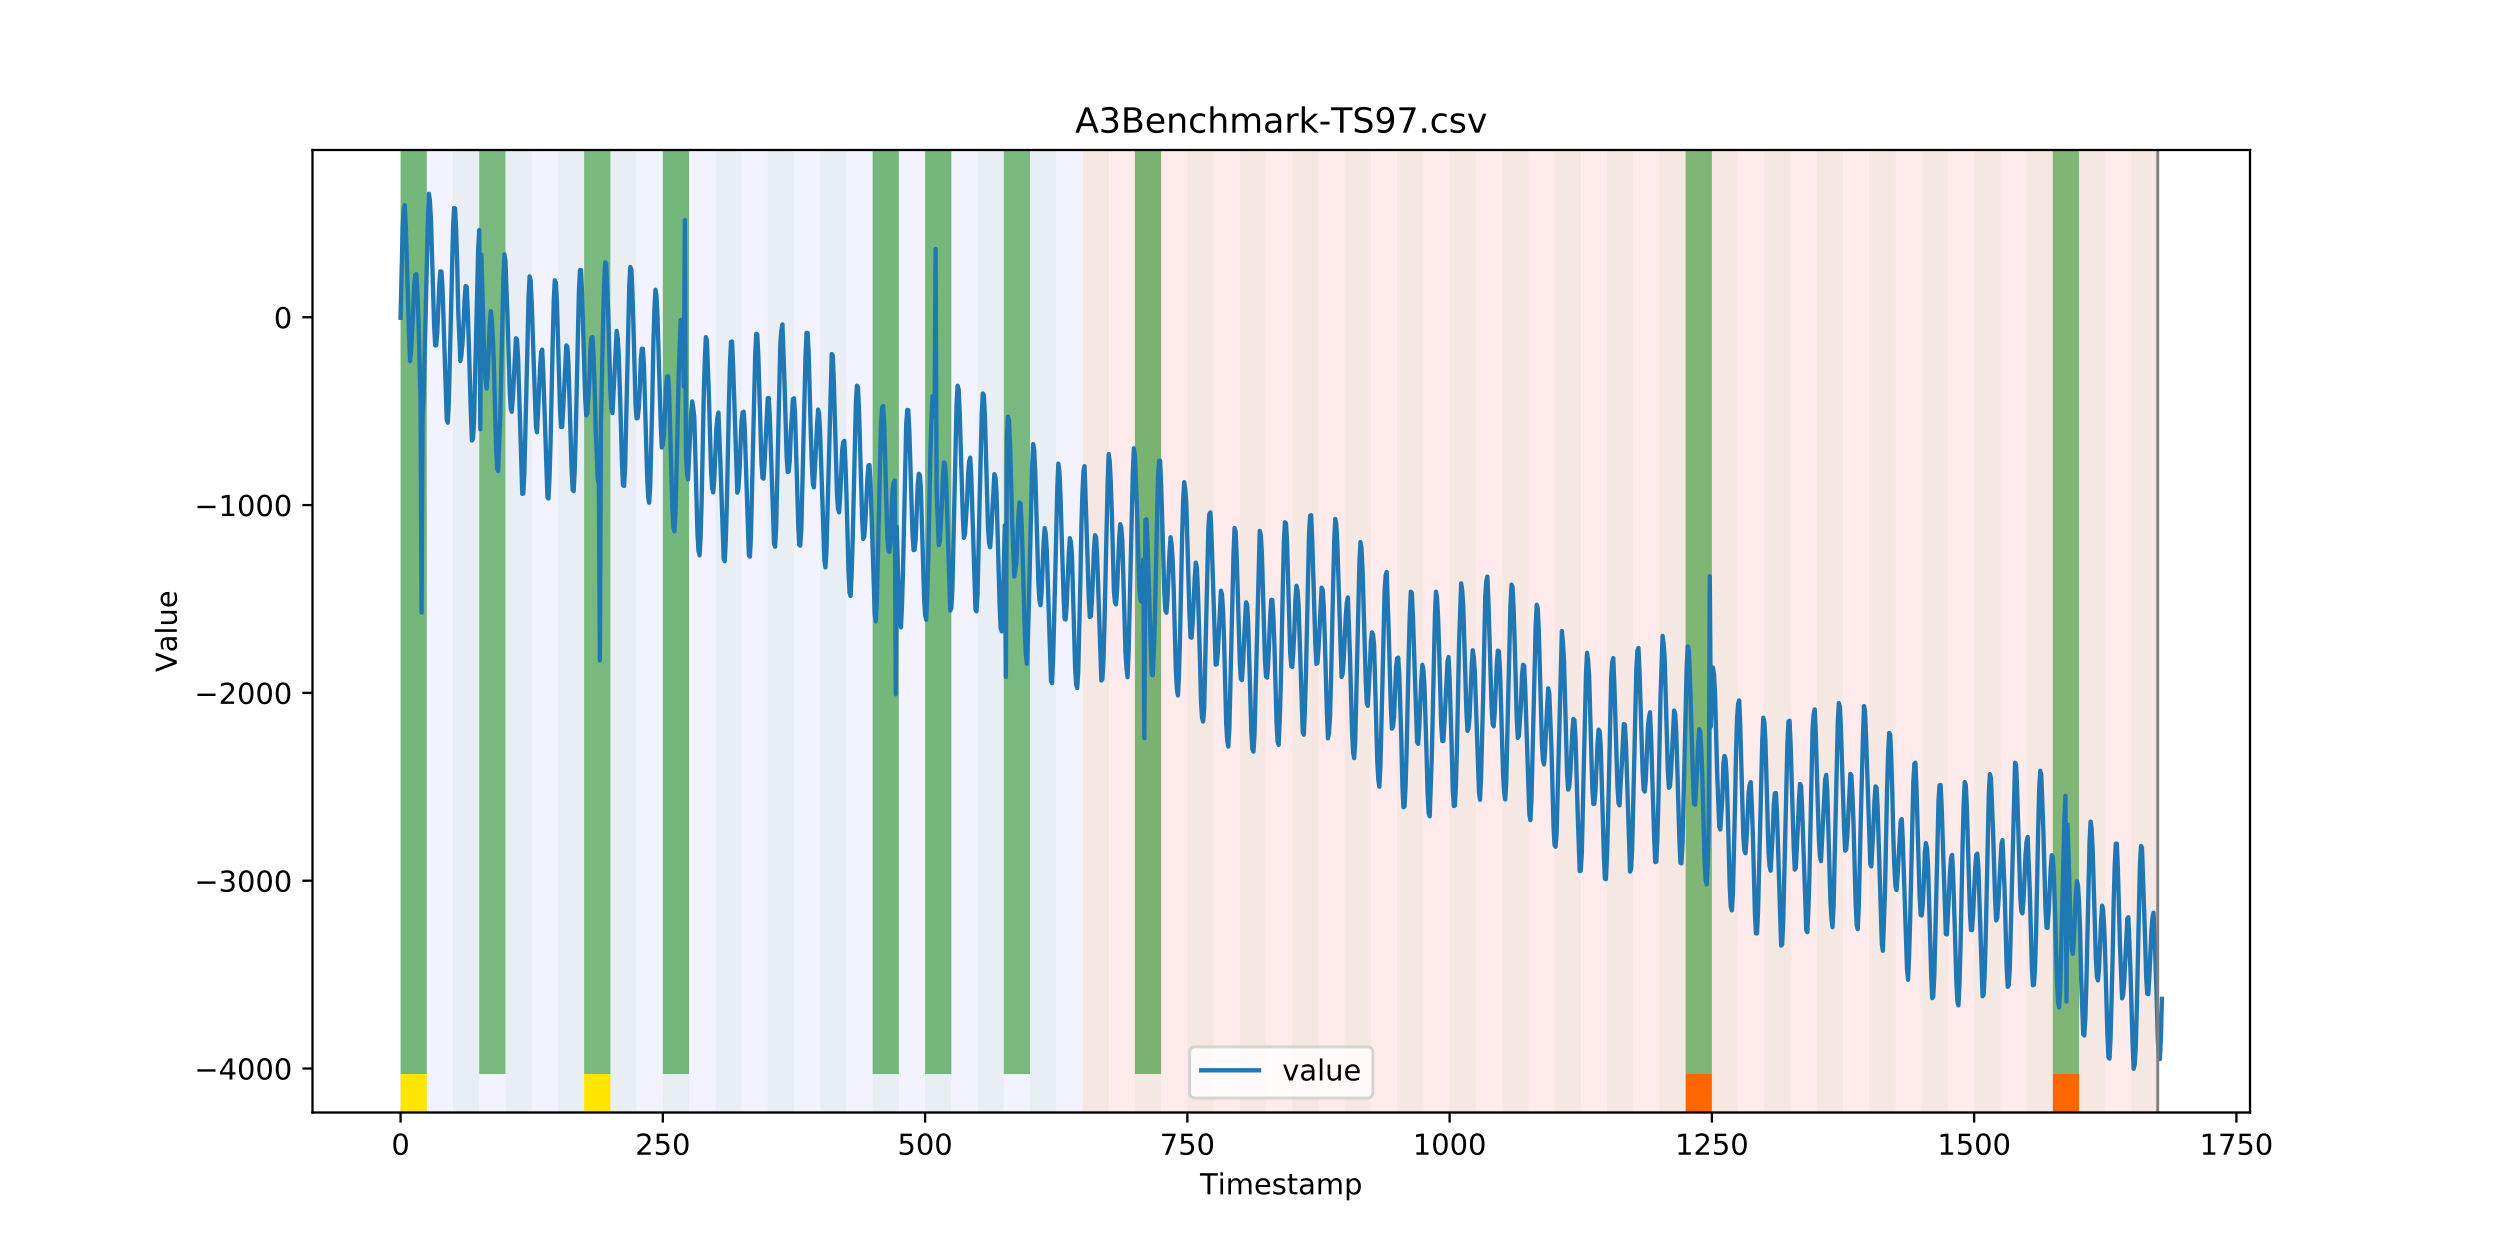 <?xml version="1.0" encoding="utf-8" standalone="no"?>
<!DOCTYPE svg PUBLIC "-//W3C//DTD SVG 1.1//EN"
  "http://www.w3.org/Graphics/SVG/1.1/DTD/svg11.dtd">
<!-- Created with matplotlib (https://matplotlib.org/) -->
<svg height="432pt" version="1.1" viewBox="0 0 864 432" width="864pt" xmlns="http://www.w3.org/2000/svg" xmlns:xlink="http://www.w3.org/1999/xlink">
 <defs>
  <style type="text/css">
*{stroke-linecap:butt;stroke-linejoin:round;}
  </style>
 </defs>
 <g id="figure_1">
  <g id="patch_1">
   <path d="M 0 432 
L 864 432 
L 864 0 
L 0 0 
z
" style="fill:#ffffff;"/>
  </g>
  <g id="axes_1">
   <g id="patch_2">
    <path d="M 108 384.48 
L 777.6 384.48 
L 777.6 51.84 
L 108 51.84 
z
" style="fill:#ffffff;"/>
   </g>
   <g id="patch_3">
    <path clip-path="url(#padc69b8308)" d="M 138.436 384.48 
L 138.436 51.84 
L 374.096 51.84 
L 374.096 384.48 
z
" style="fill:#0000ff;opacity:0.05;"/>
   </g>
   <g id="patch_4">
    <path clip-path="url(#padc69b8308)" d="M 374.096 384.48 
L 374.096 51.84 
L 745.713 51.84 
L 745.713 384.48 
z
" style="fill:#ff0000;opacity:0.08;"/>
   </g>
   <g id="patch_5">
    <path clip-path="url(#padc69b8308)" d="M 138.436 384.48 
L 138.436 51.84 
L 147.5 51.84 
L 147.5 384.48 
z
" style="fill:#008000;opacity:0.04;"/>
   </g>
   <g id="patch_6">
    <path clip-path="url(#padc69b8308)" d="M 138.436 371.174 
L 138.436 51.84 
L 147.5 51.84 
L 147.5 371.174 
z
" style="fill:#008000;opacity:0.5;"/>
   </g>
   <g id="patch_7">
    <path clip-path="url(#padc69b8308)" d="M 138.436 384.48 
L 138.436 371.174 
L 147.5 371.174 
L 147.5 384.48 
z
" style="fill:#ffe500;"/>
   </g>
   <g id="patch_8">
    <path clip-path="url(#padc69b8308)" d="M 156.564 384.48 
L 156.564 51.84 
L 165.628 51.84 
L 165.628 384.48 
z
" style="fill:#008000;opacity:0.04;"/>
   </g>
   <g id="patch_9">
    <path clip-path="url(#padc69b8308)" d="M 165.628 371.174 
L 165.628 51.84 
L 174.692 51.84 
L 174.692 371.174 
z
" style="fill:#008000;opacity:0.5;"/>
   </g>
   <g id="patch_10">
    <path clip-path="url(#padc69b8308)" d="M 174.692 384.48 
L 174.692 51.84 
L 183.756 51.84 
L 183.756 384.48 
z
" style="fill:#008000;opacity:0.04;"/>
   </g>
   <g id="patch_11">
    <path clip-path="url(#padc69b8308)" d="M 192.819 384.48 
L 192.819 51.84 
L 201.883 51.84 
L 201.883 384.48 
z
" style="fill:#008000;opacity:0.04;"/>
   </g>
   <g id="patch_12">
    <path clip-path="url(#padc69b8308)" d="M 201.883 371.174 
L 201.883 51.84 
L 210.947 51.84 
L 210.947 371.174 
z
" style="fill:#008000;opacity:0.5;"/>
   </g>
   <g id="patch_13">
    <path clip-path="url(#padc69b8308)" d="M 201.883 384.48 
L 201.883 371.174 
L 210.947 371.174 
L 210.947 384.48 
z
" style="fill:#ffe500;"/>
   </g>
   <g id="patch_14">
    <path clip-path="url(#padc69b8308)" d="M 210.947 384.48 
L 210.947 51.84 
L 220.011 51.84 
L 220.011 384.48 
z
" style="fill:#008000;opacity:0.04;"/>
   </g>
   <g id="patch_15">
    <path clip-path="url(#padc69b8308)" d="M 229.075 384.48 
L 229.075 51.84 
L 238.139 51.84 
L 238.139 384.48 
z
" style="fill:#008000;opacity:0.04;"/>
   </g>
   <g id="patch_16">
    <path clip-path="url(#padc69b8308)" d="M 229.075 371.174 
L 229.075 51.84 
L 238.139 51.84 
L 238.139 371.174 
z
" style="fill:#008000;opacity:0.5;"/>
   </g>
   <g id="patch_17">
    <path clip-path="url(#padc69b8308)" d="M 247.202 384.48 
L 247.202 51.84 
L 256.266 51.84 
L 256.266 384.48 
z
" style="fill:#008000;opacity:0.04;"/>
   </g>
   <g id="patch_18">
    <path clip-path="url(#padc69b8308)" d="M 265.33 384.48 
L 265.33 51.84 
L 274.394 51.84 
L 274.394 384.48 
z
" style="fill:#008000;opacity:0.04;"/>
   </g>
   <g id="patch_19">
    <path clip-path="url(#padc69b8308)" d="M 283.458 384.48 
L 283.458 51.84 
L 292.522 51.84 
L 292.522 384.48 
z
" style="fill:#008000;opacity:0.04;"/>
   </g>
   <g id="patch_20">
    <path clip-path="url(#padc69b8308)" d="M 301.585 384.48 
L 301.585 51.84 
L 310.649 51.84 
L 310.649 384.48 
z
" style="fill:#008000;opacity:0.04;"/>
   </g>
   <g id="patch_21">
    <path clip-path="url(#padc69b8308)" d="M 301.585 371.174 
L 301.585 51.84 
L 310.649 51.84 
L 310.649 371.174 
z
" style="fill:#008000;opacity:0.5;"/>
   </g>
   <g id="patch_22">
    <path clip-path="url(#padc69b8308)" d="M 319.713 384.48 
L 319.713 51.84 
L 328.777 51.84 
L 328.777 384.48 
z
" style="fill:#008000;opacity:0.04;"/>
   </g>
   <g id="patch_23">
    <path clip-path="url(#padc69b8308)" d="M 319.713 371.174 
L 319.713 51.84 
L 328.777 51.84 
L 328.777 371.174 
z
" style="fill:#008000;opacity:0.5;"/>
   </g>
   <g id="patch_24">
    <path clip-path="url(#padc69b8308)" d="M 337.841 384.48 
L 337.841 51.84 
L 346.905 51.84 
L 346.905 384.48 
z
" style="fill:#008000;opacity:0.04;"/>
   </g>
   <g id="patch_25">
    <path clip-path="url(#padc69b8308)" d="M 346.905 371.174 
L 346.905 51.84 
L 355.968 51.84 
L 355.968 371.174 
z
" style="fill:#008000;opacity:0.5;"/>
   </g>
   <g id="patch_26">
    <path clip-path="url(#padc69b8308)" d="M 582.564 384.48 
L 582.564 371.174 
L 591.628 371.174 
L 591.628 384.48 
z
" style="fill:#ff6600;"/>
   </g>
   <g id="patch_27">
    <path clip-path="url(#padc69b8308)" d="M 355.968 384.48 
L 355.968 51.84 
L 365.032 51.84 
L 365.032 384.48 
z
" style="fill:#008000;opacity:0.04;"/>
   </g>
   <g id="patch_28">
    <path clip-path="url(#padc69b8308)" d="M 374.096 384.48 
L 374.096 51.84 
L 383.16 51.84 
L 383.16 384.48 
z
" style="fill:#008000;opacity:0.04;"/>
   </g>
   <g id="patch_29">
    <path clip-path="url(#padc69b8308)" d="M 392.224 384.48 
L 392.224 51.84 
L 401.288 51.84 
L 401.288 384.48 
z
" style="fill:#008000;opacity:0.04;"/>
   </g>
   <g id="patch_30">
    <path clip-path="url(#padc69b8308)" d="M 392.224 371.174 
L 392.224 51.84 
L 401.288 51.84 
L 401.288 371.174 
z
" style="fill:#008000;opacity:0.5;"/>
   </g>
   <g id="patch_31">
    <path clip-path="url(#padc69b8308)" d="M 410.351 384.48 
L 410.351 51.84 
L 419.415 51.84 
L 419.415 384.48 
z
" style="fill:#008000;opacity:0.04;"/>
   </g>
   <g id="patch_32">
    <path clip-path="url(#padc69b8308)" d="M 428.479 384.48 
L 428.479 51.84 
L 437.543 51.84 
L 437.543 384.48 
z
" style="fill:#008000;opacity:0.04;"/>
   </g>
   <g id="patch_33">
    <path clip-path="url(#padc69b8308)" d="M 446.607 384.48 
L 446.607 51.84 
L 455.671 51.84 
L 455.671 384.48 
z
" style="fill:#008000;opacity:0.04;"/>
   </g>
   <g id="patch_34">
    <path clip-path="url(#padc69b8308)" d="M 464.734 384.48 
L 464.734 51.84 
L 473.798 51.84 
L 473.798 384.48 
z
" style="fill:#008000;opacity:0.04;"/>
   </g>
   <g id="patch_35">
    <path clip-path="url(#padc69b8308)" d="M 709.458 384.48 
L 709.458 371.174 
L 718.522 371.174 
L 718.522 384.48 
z
" style="fill:#ff6600;"/>
   </g>
   <g id="patch_36">
    <path clip-path="url(#padc69b8308)" d="M 482.862 384.48 
L 482.862 51.84 
L 491.926 51.84 
L 491.926 384.48 
z
" style="fill:#008000;opacity:0.04;"/>
   </g>
   <g id="patch_37">
    <path clip-path="url(#padc69b8308)" d="M 500.99 384.48 
L 500.99 51.84 
L 510.054 51.84 
L 510.054 384.48 
z
" style="fill:#008000;opacity:0.04;"/>
   </g>
   <g id="patch_38">
    <path clip-path="url(#padc69b8308)" d="M 519.118 384.48 
L 519.118 51.84 
L 528.181 51.84 
L 528.181 384.48 
z
" style="fill:#008000;opacity:0.04;"/>
   </g>
   <g id="patch_39">
    <path clip-path="url(#padc69b8308)" d="M 537.245 384.48 
L 537.245 51.84 
L 546.309 51.84 
L 546.309 384.48 
z
" style="fill:#008000;opacity:0.04;"/>
   </g>
   <g id="patch_40">
    <path clip-path="url(#padc69b8308)" d="M 555.373 384.48 
L 555.373 51.84 
L 564.437 51.84 
L 564.437 384.48 
z
" style="fill:#008000;opacity:0.04;"/>
   </g>
   <g id="patch_41">
    <path clip-path="url(#padc69b8308)" d="M 573.501 384.48 
L 573.501 51.84 
L 582.564 51.84 
L 582.564 384.48 
z
" style="fill:#008000;opacity:0.04;"/>
   </g>
   <g id="patch_42">
    <path clip-path="url(#padc69b8308)" d="M 582.564 371.174 
L 582.564 51.84 
L 591.628 51.84 
L 591.628 371.174 
z
" style="fill:#008000;opacity:0.5;"/>
   </g>
   <g id="patch_43">
    <path clip-path="url(#padc69b8308)" d="M 591.628 384.48 
L 591.628 51.84 
L 600.692 51.84 
L 600.692 384.48 
z
" style="fill:#008000;opacity:0.04;"/>
   </g>
   <g id="patch_44">
    <path clip-path="url(#padc69b8308)" d="M 609.756 384.48 
L 609.756 51.84 
L 618.82 51.84 
L 618.82 384.48 
z
" style="fill:#008000;opacity:0.04;"/>
   </g>
   <g id="patch_45">
    <path clip-path="url(#padc69b8308)" d="M 627.884 384.48 
L 627.884 51.84 
L 636.947 51.84 
L 636.947 384.48 
z
" style="fill:#008000;opacity:0.04;"/>
   </g>
   <g id="patch_46">
    <path clip-path="url(#padc69b8308)" d="M 646.011 384.48 
L 646.011 51.84 
L 655.075 51.84 
L 655.075 384.48 
z
" style="fill:#008000;opacity:0.04;"/>
   </g>
   <g id="patch_47">
    <path clip-path="url(#padc69b8308)" d="M 664.139 384.48 
L 664.139 51.84 
L 673.203 51.84 
L 673.203 384.48 
z
" style="fill:#008000;opacity:0.04;"/>
   </g>
   <g id="patch_48">
    <path clip-path="url(#padc69b8308)" d="M 682.267 384.48 
L 682.267 51.84 
L 691.33 51.84 
L 691.33 384.48 
z
" style="fill:#008000;opacity:0.04;"/>
   </g>
   <g id="patch_49">
    <path clip-path="url(#padc69b8308)" d="M 700.394 384.48 
L 700.394 51.84 
L 709.458 51.84 
L 709.458 384.48 
z
" style="fill:#008000;opacity:0.04;"/>
   </g>
   <g id="patch_50">
    <path clip-path="url(#padc69b8308)" d="M 709.458 371.174 
L 709.458 51.84 
L 718.522 51.84 
L 718.522 371.174 
z
" style="fill:#008000;opacity:0.5;"/>
   </g>
   <g id="patch_51">
    <path clip-path="url(#padc69b8308)" d="M 718.522 384.48 
L 718.522 51.84 
L 727.586 51.84 
L 727.586 384.48 
z
" style="fill:#008000;opacity:0.04;"/>
   </g>
   <g id="patch_52">
    <path clip-path="url(#padc69b8308)" d="M 736.65 384.48 
L 736.65 51.84 
L 745.713 51.84 
L 745.713 384.48 
z
" style="fill:#008000;opacity:0.04;"/>
   </g>
   <g id="matplotlib.axis_1">
    <g id="xtick_1">
     <g id="line2d_1">
      <defs>
       <path d="M 0 0 
L 0 3.5 
" id="mf722077ca3" style="stroke:#000000;stroke-width:0.8;"/>
      </defs>
      <g>
       <use style="stroke:#000000;stroke-width:0.8;" x="138.436" xlink:href="#mf722077ca3" y="384.48"/>
      </g>
     </g>
     <g id="text_1">
      <!-- 0 -->
      <defs>
       <path d="M 31.781 66.406 
Q 24.172 66.406 20.328 58.906 
Q 16.5 51.422 16.5 36.375 
Q 16.5 21.391 20.328 13.891 
Q 24.172 6.391 31.781 6.391 
Q 39.453 6.391 43.281 13.891 
Q 47.125 21.391 47.125 36.375 
Q 47.125 51.422 43.281 58.906 
Q 39.453 66.406 31.781 66.406 
z
M 31.781 74.219 
Q 44.047 74.219 50.516 64.516 
Q 56.984 54.828 56.984 36.375 
Q 56.984 17.969 50.516 8.266 
Q 44.047 -1.422 31.781 -1.422 
Q 19.531 -1.422 13.062 8.266 
Q 6.594 17.969 6.594 36.375 
Q 6.594 54.828 13.062 64.516 
Q 19.531 74.219 31.781 74.219 
z
" id="DejaVuSans-48"/>
      </defs>
      <g transform="translate(135.255 399.078)scale(0.1 -0.1)">
       <use xlink:href="#DejaVuSans-48"/>
      </g>
     </g>
    </g>
    <g id="xtick_2">
     <g id="line2d_2">
      <g>
       <use style="stroke:#000000;stroke-width:0.8;" x="229.075" xlink:href="#mf722077ca3" y="384.48"/>
      </g>
     </g>
     <g id="text_2">
      <!-- 250 -->
      <defs>
       <path d="M 19.188 8.297 
L 53.609 8.297 
L 53.609 0 
L 7.328 0 
L 7.328 8.297 
Q 12.938 14.109 22.625 23.891 
Q 32.328 33.688 34.812 36.531 
Q 39.547 41.844 41.422 45.531 
Q 43.312 49.219 43.312 52.781 
Q 43.312 58.594 39.234 62.25 
Q 35.156 65.922 28.609 65.922 
Q 23.969 65.922 18.812 64.312 
Q 13.672 62.703 7.812 59.422 
L 7.812 69.391 
Q 13.766 71.781 18.938 73 
Q 24.125 74.219 28.422 74.219 
Q 39.75 74.219 46.484 68.547 
Q 53.219 62.891 53.219 53.422 
Q 53.219 48.922 51.531 44.891 
Q 49.859 40.875 45.406 35.406 
Q 44.188 33.984 37.641 27.219 
Q 31.109 20.453 19.188 8.297 
z
" id="DejaVuSans-50"/>
       <path d="M 10.797 72.906 
L 49.516 72.906 
L 49.516 64.594 
L 19.828 64.594 
L 19.828 46.734 
Q 21.969 47.469 24.109 47.828 
Q 26.266 48.188 28.422 48.188 
Q 40.625 48.188 47.75 41.5 
Q 54.891 34.812 54.891 23.391 
Q 54.891 11.625 47.562 5.094 
Q 40.234 -1.422 26.906 -1.422 
Q 22.312 -1.422 17.547 -0.641 
Q 12.797 0.141 7.719 1.703 
L 7.719 11.625 
Q 12.109 9.234 16.797 8.062 
Q 21.484 6.891 26.703 6.891 
Q 35.156 6.891 40.078 11.328 
Q 45.016 15.766 45.016 23.391 
Q 45.016 31 40.078 35.438 
Q 35.156 39.891 26.703 39.891 
Q 22.75 39.891 18.812 39.016 
Q 14.891 38.141 10.797 36.281 
z
" id="DejaVuSans-53"/>
      </defs>
      <g transform="translate(219.531 399.078)scale(0.1 -0.1)">
       <use xlink:href="#DejaVuSans-50"/>
       <use x="63.623" xlink:href="#DejaVuSans-53"/>
       <use x="127.246" xlink:href="#DejaVuSans-48"/>
      </g>
     </g>
    </g>
    <g id="xtick_3">
     <g id="line2d_3">
      <g>
       <use style="stroke:#000000;stroke-width:0.8;" x="319.713" xlink:href="#mf722077ca3" y="384.48"/>
      </g>
     </g>
     <g id="text_3">
      <!-- 500 -->
      <g transform="translate(310.169 399.078)scale(0.1 -0.1)">
       <use xlink:href="#DejaVuSans-53"/>
       <use x="63.623" xlink:href="#DejaVuSans-48"/>
       <use x="127.246" xlink:href="#DejaVuSans-48"/>
      </g>
     </g>
    </g>
    <g id="xtick_4">
     <g id="line2d_4">
      <g>
       <use style="stroke:#000000;stroke-width:0.8;" x="410.351" xlink:href="#mf722077ca3" y="384.48"/>
      </g>
     </g>
     <g id="text_4">
      <!-- 750 -->
      <defs>
       <path d="M 8.203 72.906 
L 55.078 72.906 
L 55.078 68.703 
L 28.609 0 
L 18.312 0 
L 43.219 64.594 
L 8.203 64.594 
z
" id="DejaVuSans-55"/>
      </defs>
      <g transform="translate(400.808 399.078)scale(0.1 -0.1)">
       <use xlink:href="#DejaVuSans-55"/>
       <use x="63.623" xlink:href="#DejaVuSans-53"/>
       <use x="127.246" xlink:href="#DejaVuSans-48"/>
      </g>
     </g>
    </g>
    <g id="xtick_5">
     <g id="line2d_5">
      <g>
       <use style="stroke:#000000;stroke-width:0.8;" x="500.99" xlink:href="#mf722077ca3" y="384.48"/>
      </g>
     </g>
     <g id="text_5">
      <!-- 1000 -->
      <defs>
       <path d="M 12.406 8.297 
L 28.516 8.297 
L 28.516 63.922 
L 10.984 60.406 
L 10.984 69.391 
L 28.422 72.906 
L 38.281 72.906 
L 38.281 8.297 
L 54.391 8.297 
L 54.391 0 
L 12.406 0 
z
" id="DejaVuSans-49"/>
      </defs>
      <g transform="translate(488.265 399.078)scale(0.1 -0.1)">
       <use xlink:href="#DejaVuSans-49"/>
       <use x="63.623" xlink:href="#DejaVuSans-48"/>
       <use x="127.246" xlink:href="#DejaVuSans-48"/>
       <use x="190.869" xlink:href="#DejaVuSans-48"/>
      </g>
     </g>
    </g>
    <g id="xtick_6">
     <g id="line2d_6">
      <g>
       <use style="stroke:#000000;stroke-width:0.8;" x="591.628" xlink:href="#mf722077ca3" y="384.48"/>
      </g>
     </g>
     <g id="text_6">
      <!-- 1250 -->
      <g transform="translate(578.903 399.078)scale(0.1 -0.1)">
       <use xlink:href="#DejaVuSans-49"/>
       <use x="63.623" xlink:href="#DejaVuSans-50"/>
       <use x="127.246" xlink:href="#DejaVuSans-53"/>
       <use x="190.869" xlink:href="#DejaVuSans-48"/>
      </g>
     </g>
    </g>
    <g id="xtick_7">
     <g id="line2d_7">
      <g>
       <use style="stroke:#000000;stroke-width:0.8;" x="682.267" xlink:href="#mf722077ca3" y="384.48"/>
      </g>
     </g>
     <g id="text_7">
      <!-- 1500 -->
      <g transform="translate(669.542 399.078)scale(0.1 -0.1)">
       <use xlink:href="#DejaVuSans-49"/>
       <use x="63.623" xlink:href="#DejaVuSans-53"/>
       <use x="127.246" xlink:href="#DejaVuSans-48"/>
       <use x="190.869" xlink:href="#DejaVuSans-48"/>
      </g>
     </g>
    </g>
    <g id="xtick_8">
     <g id="line2d_8">
      <g>
       <use style="stroke:#000000;stroke-width:0.8;" x="772.905" xlink:href="#mf722077ca3" y="384.48"/>
      </g>
     </g>
     <g id="text_8">
      <!-- 1750 -->
      <g transform="translate(760.18 399.078)scale(0.1 -0.1)">
       <use xlink:href="#DejaVuSans-49"/>
       <use x="63.623" xlink:href="#DejaVuSans-55"/>
       <use x="127.246" xlink:href="#DejaVuSans-53"/>
       <use x="190.869" xlink:href="#DejaVuSans-48"/>
      </g>
     </g>
    </g>
    <g id="text_9">
     <!-- Timestamp -->
     <defs>
      <path d="M -0.297 72.906 
L 61.375 72.906 
L 61.375 64.594 
L 35.5 64.594 
L 35.5 0 
L 25.594 0 
L 25.594 64.594 
L -0.297 64.594 
z
" id="DejaVuSans-84"/>
      <path d="M 9.422 54.688 
L 18.406 54.688 
L 18.406 0 
L 9.422 0 
z
M 9.422 75.984 
L 18.406 75.984 
L 18.406 64.594 
L 9.422 64.594 
z
" id="DejaVuSans-105"/>
      <path d="M 52 44.188 
Q 55.375 50.25 60.062 53.125 
Q 64.75 56 71.094 56 
Q 79.641 56 84.281 50.016 
Q 88.922 44.047 88.922 33.016 
L 88.922 0 
L 79.891 0 
L 79.891 32.719 
Q 79.891 40.578 77.094 44.375 
Q 74.312 48.188 68.609 48.188 
Q 61.625 48.188 57.562 43.547 
Q 53.516 38.922 53.516 30.906 
L 53.516 0 
L 44.484 0 
L 44.484 32.719 
Q 44.484 40.625 41.703 44.406 
Q 38.922 48.188 33.109 48.188 
Q 26.219 48.188 22.156 43.531 
Q 18.109 38.875 18.109 30.906 
L 18.109 0 
L 9.078 0 
L 9.078 54.688 
L 18.109 54.688 
L 18.109 46.188 
Q 21.188 51.219 25.484 53.609 
Q 29.781 56 35.688 56 
Q 41.656 56 45.828 52.969 
Q 50 49.953 52 44.188 
z
" id="DejaVuSans-109"/>
      <path d="M 56.203 29.594 
L 56.203 25.203 
L 14.891 25.203 
Q 15.484 15.922 20.484 11.062 
Q 25.484 6.203 34.422 6.203 
Q 39.594 6.203 44.453 7.469 
Q 49.312 8.734 54.109 11.281 
L 54.109 2.781 
Q 49.266 0.734 44.188 -0.344 
Q 39.109 -1.422 33.891 -1.422 
Q 20.797 -1.422 13.156 6.188 
Q 5.516 13.812 5.516 26.812 
Q 5.516 40.234 12.766 48.109 
Q 20.016 56 32.328 56 
Q 43.359 56 49.781 48.891 
Q 56.203 41.797 56.203 29.594 
z
M 47.219 32.234 
Q 47.125 39.594 43.094 43.984 
Q 39.062 48.391 32.422 48.391 
Q 24.906 48.391 20.391 44.141 
Q 15.875 39.891 15.188 32.172 
z
" id="DejaVuSans-101"/>
      <path d="M 44.281 53.078 
L 44.281 44.578 
Q 40.484 46.531 36.375 47.5 
Q 32.281 48.484 27.875 48.484 
Q 21.188 48.484 17.844 46.438 
Q 14.5 44.391 14.5 40.281 
Q 14.5 37.156 16.891 35.375 
Q 19.281 33.594 26.516 31.984 
L 29.594 31.297 
Q 39.156 29.25 43.188 25.516 
Q 47.219 21.781 47.219 15.094 
Q 47.219 7.469 41.188 3.016 
Q 35.156 -1.422 24.609 -1.422 
Q 20.219 -1.422 15.453 -0.562 
Q 10.688 0.297 5.422 2 
L 5.422 11.281 
Q 10.406 8.688 15.234 7.391 
Q 20.062 6.109 24.812 6.109 
Q 31.156 6.109 34.562 8.281 
Q 37.984 10.453 37.984 14.406 
Q 37.984 18.062 35.516 20.016 
Q 33.062 21.969 24.703 23.781 
L 21.578 24.516 
Q 13.234 26.266 9.516 29.906 
Q 5.812 33.547 5.812 39.891 
Q 5.812 47.609 11.281 51.797 
Q 16.75 56 26.812 56 
Q 31.781 56 36.172 55.266 
Q 40.578 54.547 44.281 53.078 
z
" id="DejaVuSans-115"/>
      <path d="M 18.312 70.219 
L 18.312 54.688 
L 36.812 54.688 
L 36.812 47.703 
L 18.312 47.703 
L 18.312 18.016 
Q 18.312 11.328 20.141 9.422 
Q 21.969 7.516 27.594 7.516 
L 36.812 7.516 
L 36.812 0 
L 27.594 0 
Q 17.188 0 13.234 3.875 
Q 9.281 7.766 9.281 18.016 
L 9.281 47.703 
L 2.688 47.703 
L 2.688 54.688 
L 9.281 54.688 
L 9.281 70.219 
z
" id="DejaVuSans-116"/>
      <path d="M 34.281 27.484 
Q 23.391 27.484 19.188 25 
Q 14.984 22.516 14.984 16.5 
Q 14.984 11.719 18.141 8.906 
Q 21.297 6.109 26.703 6.109 
Q 34.188 6.109 38.703 11.406 
Q 43.219 16.703 43.219 25.484 
L 43.219 27.484 
z
M 52.203 31.203 
L 52.203 0 
L 43.219 0 
L 43.219 8.297 
Q 40.141 3.328 35.547 0.953 
Q 30.953 -1.422 24.312 -1.422 
Q 15.922 -1.422 10.953 3.297 
Q 6 8.016 6 15.922 
Q 6 25.141 12.172 29.828 
Q 18.359 34.516 30.609 34.516 
L 43.219 34.516 
L 43.219 35.406 
Q 43.219 41.609 39.141 45 
Q 35.062 48.391 27.688 48.391 
Q 23 48.391 18.547 47.266 
Q 14.109 46.141 10.016 43.891 
L 10.016 52.203 
Q 14.938 54.109 19.578 55.047 
Q 24.219 56 28.609 56 
Q 40.484 56 46.344 49.844 
Q 52.203 43.703 52.203 31.203 
z
" id="DejaVuSans-97"/>
      <path d="M 18.109 8.203 
L 18.109 -20.797 
L 9.078 -20.797 
L 9.078 54.688 
L 18.109 54.688 
L 18.109 46.391 
Q 20.953 51.266 25.266 53.625 
Q 29.594 56 35.594 56 
Q 45.562 56 51.781 48.094 
Q 58.016 40.188 58.016 27.297 
Q 58.016 14.406 51.781 6.484 
Q 45.562 -1.422 35.594 -1.422 
Q 29.594 -1.422 25.266 0.953 
Q 20.953 3.328 18.109 8.203 
z
M 48.688 27.297 
Q 48.688 37.203 44.609 42.844 
Q 40.531 48.484 33.406 48.484 
Q 26.266 48.484 22.188 42.844 
Q 18.109 37.203 18.109 27.297 
Q 18.109 17.391 22.188 11.75 
Q 26.266 6.109 33.406 6.109 
Q 40.531 6.109 44.609 11.75 
Q 48.688 17.391 48.688 27.297 
z
" id="DejaVuSans-112"/>
     </defs>
     <g transform="translate(414.739 412.757)scale(0.1 -0.1)">
      <use xlink:href="#DejaVuSans-84"/>
      <use x="61.037" xlink:href="#DejaVuSans-105"/>
      <use x="88.82" xlink:href="#DejaVuSans-109"/>
      <use x="186.232" xlink:href="#DejaVuSans-101"/>
      <use x="247.756" xlink:href="#DejaVuSans-115"/>
      <use x="299.855" xlink:href="#DejaVuSans-116"/>
      <use x="339.064" xlink:href="#DejaVuSans-97"/>
      <use x="400.344" xlink:href="#DejaVuSans-109"/>
      <use x="497.756" xlink:href="#DejaVuSans-112"/>
     </g>
    </g>
   </g>
   <g id="matplotlib.axis_2">
    <g id="ytick_1">
     <g id="line2d_9">
      <defs>
       <path d="M 0 0 
L -3.5 0 
" id="m81813490ea" style="stroke:#000000;stroke-width:0.8;"/>
      </defs>
      <g>
       <use style="stroke:#000000;stroke-width:0.8;" x="108" xlink:href="#m81813490ea" y="369.282"/>
      </g>
     </g>
     <g id="text_10">
      <!-- −4000 -->
      <defs>
       <path d="M 10.594 35.5 
L 73.188 35.5 
L 73.188 27.203 
L 10.594 27.203 
z
" id="DejaVuSans-8722"/>
       <path d="M 37.797 64.312 
L 12.891 25.391 
L 37.797 25.391 
z
M 35.203 72.906 
L 47.609 72.906 
L 47.609 25.391 
L 58.016 25.391 
L 58.016 17.188 
L 47.609 17.188 
L 47.609 0 
L 37.797 0 
L 37.797 17.188 
L 4.891 17.188 
L 4.891 26.703 
z
" id="DejaVuSans-52"/>
      </defs>
      <g transform="translate(67.17 373.081)scale(0.1 -0.1)">
       <use xlink:href="#DejaVuSans-8722"/>
       <use x="83.789" xlink:href="#DejaVuSans-52"/>
       <use x="147.412" xlink:href="#DejaVuSans-48"/>
       <use x="211.035" xlink:href="#DejaVuSans-48"/>
       <use x="274.658" xlink:href="#DejaVuSans-48"/>
      </g>
     </g>
    </g>
    <g id="ytick_2">
     <g id="line2d_10">
      <g>
       <use style="stroke:#000000;stroke-width:0.8;" x="108" xlink:href="#m81813490ea" y="304.371"/>
      </g>
     </g>
     <g id="text_11">
      <!-- −3000 -->
      <defs>
       <path d="M 40.578 39.312 
Q 47.656 37.797 51.625 33 
Q 55.609 28.219 55.609 21.188 
Q 55.609 10.406 48.188 4.484 
Q 40.766 -1.422 27.094 -1.422 
Q 22.516 -1.422 17.656 -0.516 
Q 12.797 0.391 7.625 2.203 
L 7.625 11.719 
Q 11.719 9.328 16.594 8.109 
Q 21.484 6.891 26.812 6.891 
Q 36.078 6.891 40.938 10.547 
Q 45.797 14.203 45.797 21.188 
Q 45.797 27.641 41.281 31.266 
Q 36.766 34.906 28.719 34.906 
L 20.219 34.906 
L 20.219 43.016 
L 29.109 43.016 
Q 36.375 43.016 40.234 45.922 
Q 44.094 48.828 44.094 54.297 
Q 44.094 59.906 40.109 62.906 
Q 36.141 65.922 28.719 65.922 
Q 24.656 65.922 20.016 65.031 
Q 15.375 64.156 9.812 62.312 
L 9.812 71.094 
Q 15.438 72.656 20.344 73.438 
Q 25.25 74.219 29.594 74.219 
Q 40.828 74.219 47.359 69.109 
Q 53.906 64.016 53.906 55.328 
Q 53.906 49.266 50.438 45.094 
Q 46.969 40.922 40.578 39.312 
z
" id="DejaVuSans-51"/>
      </defs>
      <g transform="translate(67.17 308.17)scale(0.1 -0.1)">
       <use xlink:href="#DejaVuSans-8722"/>
       <use x="83.789" xlink:href="#DejaVuSans-51"/>
       <use x="147.412" xlink:href="#DejaVuSans-48"/>
       <use x="211.035" xlink:href="#DejaVuSans-48"/>
       <use x="274.658" xlink:href="#DejaVuSans-48"/>
      </g>
     </g>
    </g>
    <g id="ytick_3">
     <g id="line2d_11">
      <g>
       <use style="stroke:#000000;stroke-width:0.8;" x="108" xlink:href="#m81813490ea" y="239.46"/>
      </g>
     </g>
     <g id="text_12">
      <!-- −2000 -->
      <g transform="translate(67.17 243.259)scale(0.1 -0.1)">
       <use xlink:href="#DejaVuSans-8722"/>
       <use x="83.789" xlink:href="#DejaVuSans-50"/>
       <use x="147.412" xlink:href="#DejaVuSans-48"/>
       <use x="211.035" xlink:href="#DejaVuSans-48"/>
       <use x="274.658" xlink:href="#DejaVuSans-48"/>
      </g>
     </g>
    </g>
    <g id="ytick_4">
     <g id="line2d_12">
      <g>
       <use style="stroke:#000000;stroke-width:0.8;" x="108" xlink:href="#m81813490ea" y="174.549"/>
      </g>
     </g>
     <g id="text_13">
      <!-- −1000 -->
      <g transform="translate(67.17 178.348)scale(0.1 -0.1)">
       <use xlink:href="#DejaVuSans-8722"/>
       <use x="83.789" xlink:href="#DejaVuSans-49"/>
       <use x="147.412" xlink:href="#DejaVuSans-48"/>
       <use x="211.035" xlink:href="#DejaVuSans-48"/>
       <use x="274.658" xlink:href="#DejaVuSans-48"/>
      </g>
     </g>
    </g>
    <g id="ytick_5">
     <g id="line2d_13">
      <g>
       <use style="stroke:#000000;stroke-width:0.8;" x="108" xlink:href="#m81813490ea" y="109.638"/>
      </g>
     </g>
     <g id="text_14">
      <!-- 0 -->
      <g transform="translate(94.638 113.437)scale(0.1 -0.1)">
       <use xlink:href="#DejaVuSans-48"/>
      </g>
     </g>
    </g>
    <g id="text_15">
     <!-- Value -->
     <defs>
      <path d="M 28.609 0 
L 0.781 72.906 
L 11.078 72.906 
L 34.188 11.531 
L 57.328 72.906 
L 67.578 72.906 
L 39.797 0 
z
" id="DejaVuSans-86"/>
      <path d="M 9.422 75.984 
L 18.406 75.984 
L 18.406 0 
L 9.422 0 
z
" id="DejaVuSans-108"/>
      <path d="M 8.5 21.578 
L 8.5 54.688 
L 17.484 54.688 
L 17.484 21.922 
Q 17.484 14.156 20.5 10.266 
Q 23.531 6.391 29.594 6.391 
Q 36.859 6.391 41.078 11.031 
Q 45.312 15.672 45.312 23.688 
L 45.312 54.688 
L 54.297 54.688 
L 54.297 0 
L 45.312 0 
L 45.312 8.406 
Q 42.047 3.422 37.719 1 
Q 33.406 -1.422 27.688 -1.422 
Q 18.266 -1.422 13.375 4.438 
Q 8.5 10.297 8.5 21.578 
z
M 31.109 56 
z
" id="DejaVuSans-117"/>
     </defs>
     <g transform="translate(61.091 232.273)rotate(-90)scale(0.1 -0.1)">
      <use xlink:href="#DejaVuSans-86"/>
      <use x="68.299" xlink:href="#DejaVuSans-97"/>
      <use x="129.578" xlink:href="#DejaVuSans-108"/>
      <use x="157.361" xlink:href="#DejaVuSans-117"/>
      <use x="220.74" xlink:href="#DejaVuSans-101"/>
     </g>
    </g>
   </g>
   <g id="line2d_14">
    <path clip-path="url(#padc69b8308)" d="M 138.436 109.817 
L 139.161 78.527 
L 139.524 72.107 
L 139.887 70.934 
L 140.249 78.374 
L 141.337 114.746 
L 141.699 124.781 
L 142.062 121.424 
L 142.787 107.656 
L 143.15 98.29 
L 143.512 95.026 
L 143.875 94.714 
L 144.237 100.309 
L 144.6 109.81 
L 145.325 137.39 
L 145.687 211.669 
L 146.05 144.152 
L 146.413 137.315 
L 147.863 76.915 
L 148.225 66.96 
L 148.588 69.397 
L 148.95 76.311 
L 150.038 112.67 
L 150.401 119.354 
L 150.763 119.331 
L 151.126 114.791 
L 151.851 97.799 
L 152.213 93.769 
L 152.576 93.852 
L 152.939 99.553 
L 154.389 145.03 
L 154.751 146.077 
L 155.114 139.313 
L 156.564 79.223 
L 156.927 71.887 
L 157.289 72.106 
L 157.652 79.634 
L 158.014 91.375 
L 158.377 107.831 
L 159.102 124.747 
L 159.464 122.618 
L 159.827 118.585 
L 160.19 112.161 
L 160.552 103.73 
L 160.915 98.885 
L 161.277 99.156 
L 161.64 106.901 
L 162.002 117.69 
L 162.727 142.87 
L 163.09 152.221 
L 163.453 151.681 
L 163.815 146.054 
L 165.265 85.826 
L 165.628 79.483 
L 165.99 148.358 
L 166.353 88.015 
L 167.441 125.915 
L 167.803 131.635 
L 168.166 134.295 
L 168.528 130.068 
L 169.253 112.076 
L 169.616 107.563 
L 169.979 110.41 
L 170.341 116.792 
L 170.704 127.104 
L 171.429 154.516 
L 171.791 161.857 
L 172.154 162.797 
L 172.879 144.171 
L 173.967 96.011 
L 174.329 87.916 
L 174.692 90.439 
L 175.417 110.274 
L 176.142 134.558 
L 176.504 141.078 
L 176.867 142.287 
L 177.23 137.645 
L 178.317 116.909 
L 178.68 117.33 
L 179.042 123.627 
L 180.493 170.674 
L 180.855 170.575 
L 181.218 163.422 
L 181.943 133.964 
L 182.668 102.846 
L 183.03 95.539 
L 183.393 96.92 
L 183.756 104.697 
L 185.206 147.246 
L 185.568 149.379 
L 185.931 142.753 
L 186.656 126.832 
L 187.019 121.722 
L 187.381 120.838 
L 187.744 128.446 
L 189.194 171.834 
L 189.556 172.291 
L 189.919 164.743 
L 190.282 152.518 
L 191.007 118.698 
L 191.369 104.137 
L 191.732 96.882 
L 192.094 97.593 
L 192.457 103.958 
L 193.544 141.699 
L 193.907 147.562 
L 194.27 147.547 
L 194.632 141.523 
L 195.72 119.365 
L 196.082 119.857 
L 196.445 125.448 
L 197.533 161.685 
L 197.895 169.269 
L 198.258 169.728 
L 198.62 162.468 
L 198.983 149.573 
L 200.07 100.585 
L 200.433 93.345 
L 200.796 93.352 
L 201.158 101.217 
L 201.883 125.568 
L 202.246 137.603 
L 202.608 143.576 
L 202.971 142.957 
L 203.696 131.444 
L 204.059 120.282 
L 204.421 116.678 
L 204.784 116.507 
L 205.146 123.681 
L 205.509 134.14 
L 205.871 148.424 
L 206.596 165.861 
L 206.959 167.186 
L 207.322 228.244 
L 207.684 146.357 
L 208.409 112.429 
L 208.772 98.784 
L 209.134 90.676 
L 209.497 91.124 
L 210.222 108.828 
L 210.947 135.498 
L 211.31 141.308 
L 211.672 142.757 
L 213.122 114.378 
L 213.485 116.856 
L 213.847 122.782 
L 214.573 146.149 
L 214.935 159.497 
L 215.298 167.653 
L 215.66 167.929 
L 216.023 162.366 
L 217.473 98.671 
L 217.836 92.272 
L 218.198 93.204 
L 218.561 100.909 
L 218.923 112.648 
L 219.648 140.174 
L 220.011 144.586 
L 220.373 144.504 
L 220.736 141.246 
L 221.099 134.702 
L 221.461 124.227 
L 221.824 120.507 
L 222.186 120.543 
L 222.549 126.359 
L 223.636 164.261 
L 223.999 171.852 
L 224.362 173.734 
L 224.724 167.947 
L 225.449 137.731 
L 225.812 118.704 
L 226.174 106.571 
L 226.537 100.134 
L 226.899 102.46 
L 227.262 110.297 
L 228.35 146.598 
L 228.712 154.663 
L 229.075 153.605 
L 229.437 150.383 
L 230.162 134.497 
L 230.525 130.262 
L 230.887 129.995 
L 231.25 135.536 
L 232.338 174.724 
L 232.7 182.035 
L 233.063 183.667 
L 233.425 177.98 
L 234.15 148.792 
L 234.513 130.83 
L 235.238 110.594 
L 235.601 110.819 
L 235.963 119.258 
L 236.326 133.605 
L 236.688 76.096 
L 237.051 157.012 
L 237.413 163.667 
L 237.776 165.696 
L 238.864 142.783 
L 239.226 138.727 
L 239.589 141.085 
L 239.951 144.289 
L 241.039 184.339 
L 241.402 190.418 
L 241.764 191.937 
L 242.127 185.774 
L 242.489 173.007 
L 243.214 136.759 
L 243.577 124.601 
L 243.939 116.517 
L 244.302 117.637 
L 245.027 137.573 
L 245.752 163.092 
L 246.115 168.71 
L 246.477 170.176 
L 246.84 165.958 
L 247.565 148.321 
L 247.928 144.323 
L 248.29 142.608 
L 249.015 161.135 
L 250.103 193.116 
L 250.465 193.949 
L 250.828 186.636 
L 251.19 174.422 
L 251.916 139.426 
L 252.278 125.563 
L 252.641 118.138 
L 253.003 118.008 
L 253.366 126.568 
L 254.816 170.257 
L 255.179 168.976 
L 255.541 163.461 
L 256.266 145.481 
L 256.629 142.582 
L 256.991 142.282 
L 257.354 147.44 
L 258.804 191.908 
L 259.167 192.372 
L 259.529 185.301 
L 260.254 153.792 
L 260.979 123.381 
L 261.342 115.365 
L 261.705 115.575 
L 262.067 122.733 
L 263.155 159.525 
L 263.517 165.109 
L 263.88 165.436 
L 264.242 159.995 
L 264.968 144.701 
L 265.33 137.586 
L 265.693 137.566 
L 266.055 144.538 
L 267.505 187.943 
L 267.868 188.942 
L 268.231 182.319 
L 268.956 150.299 
L 269.681 118.636 
L 270.043 114.221 
L 270.406 112.12 
L 271.131 132.312 
L 271.856 157.579 
L 272.219 163.093 
L 272.581 162.946 
L 272.944 159.002 
L 273.306 149.476 
L 274.031 137.944 
L 274.394 137.655 
L 274.756 142.812 
L 275.482 167.811 
L 275.844 181.119 
L 276.207 188.301 
L 276.569 188.573 
L 276.932 182.982 
L 278.382 123.251 
L 278.745 115.002 
L 279.107 115.096 
L 279.47 121.82 
L 280.195 148.972 
L 280.557 160.168 
L 280.92 167.038 
L 281.282 168.434 
L 282.008 154.925 
L 282.37 146.929 
L 282.733 141.552 
L 283.095 143.054 
L 283.458 150.319 
L 284.908 193.701 
L 285.271 196.087 
L 285.633 190.157 
L 287.446 122.368 
L 287.808 122.887 
L 288.171 131.902 
L 289.259 170.694 
L 289.621 175.836 
L 289.984 177.081 
L 290.346 171.908 
L 291.071 155.419 
L 291.434 152.773 
L 291.796 152.359 
L 292.159 159.322 
L 292.522 170.396 
L 293.247 197.564 
L 293.609 204.902 
L 293.972 205.971 
L 294.334 198.076 
L 294.697 186.246 
L 295.785 139.422 
L 296.147 133.288 
L 296.51 133.825 
L 296.872 141.624 
L 297.96 179.367 
L 298.322 186.247 
L 298.685 185.468 
L 299.048 180.756 
L 299.773 165.435 
L 300.135 160.882 
L 300.498 160.696 
L 300.86 167.081 
L 302.311 212.304 
L 302.673 214.772 
L 303.036 207.45 
L 303.761 177.008 
L 304.486 146.152 
L 304.848 140.8 
L 305.211 140.329 
L 305.574 146.693 
L 306.661 185.337 
L 307.024 190.268 
L 307.386 190.709 
L 307.749 187.451 
L 308.111 176.768 
L 308.474 169.534 
L 308.836 166.87 
L 309.199 166.092 
L 309.562 239.94 
L 309.924 182.027 
L 310.649 208.268 
L 311.012 214.863 
L 311.374 216.817 
L 311.737 208.903 
L 312.099 196.454 
L 313.187 146.647 
L 313.55 141.672 
L 313.912 141.751 
L 314.275 148.98 
L 315.362 184.611 
L 315.725 190.129 
L 316.088 189.996 
L 316.45 186.384 
L 317.175 167.45 
L 317.538 163.737 
L 317.9 164.262 
L 318.263 168.674 
L 319.351 206.3 
L 319.713 212.427 
L 320.076 214.162 
L 320.438 205.859 
L 320.801 193.523 
L 321.526 157.365 
L 321.888 145.234 
L 322.251 136.987 
L 322.614 136.788 
L 322.976 143.98 
L 323.339 86.048 
L 323.701 169.687 
L 324.426 188.37 
L 324.789 187.038 
L 325.514 174.405 
L 325.877 164.766 
L 326.239 159.785 
L 326.602 160.268 
L 326.964 165.474 
L 328.414 210.994 
L 328.777 210.169 
L 329.139 203.908 
L 330.59 139.662 
L 330.952 133.315 
L 331.315 134.57 
L 331.677 142.948 
L 332.765 178.943 
L 333.128 185.861 
L 333.49 184.525 
L 334.215 173.442 
L 334.578 163.931 
L 334.94 159.546 
L 335.303 158.176 
L 335.665 164.333 
L 337.116 210.581 
L 337.478 211.274 
L 337.841 204.953 
L 338.566 172.693 
L 339.291 143.155 
L 339.654 135.979 
L 340.016 136.579 
L 340.379 143.821 
L 341.466 182.691 
L 341.829 187.804 
L 342.191 189.142 
L 342.554 184.26 
L 343.642 163.875 
L 344.004 164.791 
L 344.367 169.601 
L 345.454 208.463 
L 345.817 216.958 
L 346.18 218.185 
L 346.542 210.592 
L 347.267 181.557 
L 347.63 233.924 
L 347.992 150.79 
L 348.355 143.989 
L 348.717 145.26 
L 349.08 153.78 
L 349.805 180.114 
L 350.53 199.266 
L 351.255 194.73 
L 351.98 177.833 
L 352.343 173.697 
L 352.705 173.95 
L 353.068 180.966 
L 353.431 192.067 
L 354.156 218.388 
L 354.518 226.146 
L 354.881 229.432 
L 355.243 220.797 
L 355.606 207.976 
L 356.694 161.456 
L 357.056 153.462 
L 357.419 155.517 
L 357.781 163.243 
L 358.869 201.455 
L 359.231 207.456 
L 359.594 209.126 
L 359.957 204.975 
L 360.682 187.253 
L 361.044 182.531 
L 361.407 184.415 
L 361.769 190.27 
L 363.22 235.323 
L 363.582 236.094 
L 363.945 228.019 
L 364.67 199.896 
L 365.395 168.723 
L 365.757 160.25 
L 366.12 162.803 
L 366.482 170.924 
L 367.57 206.311 
L 367.933 213.902 
L 368.295 214.098 
L 368.658 209.006 
L 369.383 191.071 
L 369.745 186.012 
L 370.108 187.276 
L 370.471 191.968 
L 371.558 230.799 
L 371.921 236.675 
L 372.283 237.732 
L 372.646 232.064 
L 373.371 201.066 
L 373.734 181.796 
L 374.096 170.049 
L 374.459 162.748 
L 374.821 161.116 
L 375.546 183.209 
L 376.271 206.339 
L 376.634 213.22 
L 376.997 213.01 
L 377.359 207.983 
L 378.084 190.043 
L 378.447 184.967 
L 378.809 185.618 
L 379.172 192.128 
L 380.622 235.169 
L 380.985 234.73 
L 381.347 228.364 
L 381.71 215.376 
L 382.797 166.975 
L 383.16 156.935 
L 383.523 159.523 
L 383.885 166.673 
L 384.248 177.113 
L 384.973 204.33 
L 385.335 208.083 
L 385.698 208.888 
L 386.06 203.956 
L 386.785 186.126 
L 387.148 181.171 
L 387.511 182.26 
L 387.873 186.742 
L 388.961 225.328 
L 389.323 230.969 
L 389.686 234.034 
L 390.048 225.288 
L 391.499 163.327 
L 391.861 154.952 
L 392.224 157.201 
L 392.949 175.931 
L 393.674 201.768 
L 394.037 206.769 
L 394.399 207.872 
L 395.124 193.381 
L 395.487 255.101 
L 395.849 179.638 
L 396.212 179.494 
L 396.574 187.219 
L 398.025 233.022 
L 398.387 233.399 
L 398.75 225.499 
L 399.112 214.104 
L 400.2 164.695 
L 400.563 159.232 
L 400.925 159.2 
L 401.288 167.229 
L 402.375 204.253 
L 402.738 210.93 
L 403.1 211.761 
L 403.463 207.494 
L 404.188 190.593 
L 404.551 185.667 
L 404.913 188.116 
L 405.276 193.745 
L 405.638 204.052 
L 406.363 231.357 
L 406.726 237.987 
L 407.088 240.341 
L 407.451 233.301 
L 407.814 220.381 
L 408.539 185.664 
L 408.901 172.771 
L 409.264 166.639 
L 409.626 169.007 
L 409.989 174.304 
L 411.077 212.099 
L 411.439 220.208 
L 411.802 220.385 
L 412.164 215.688 
L 412.889 200.088 
L 413.252 194.444 
L 413.614 196.032 
L 413.977 203.516 
L 414.702 227.644 
L 415.065 242.46 
L 415.427 248.074 
L 415.79 249.363 
L 416.152 245.095 
L 417.603 182.706 
L 417.965 177.576 
L 418.328 177.112 
L 418.69 184.979 
L 420.14 229.702 
L 420.503 229.553 
L 420.866 225.744 
L 421.953 204.159 
L 422.316 205.31 
L 422.678 210.924 
L 423.041 221.409 
L 423.766 249.88 
L 424.128 255.987 
L 424.491 258.017 
L 424.854 252.188 
L 426.304 191.257 
L 426.666 182.46 
L 427.029 183.713 
L 427.391 191.798 
L 428.479 229.033 
L 428.842 234.607 
L 429.204 235.035 
L 429.567 229.639 
L 430.292 214.223 
L 430.654 208.164 
L 431.017 208.975 
L 431.38 215.788 
L 432.105 240.434 
L 432.467 252.947 
L 432.83 259.015 
L 433.192 259.75 
L 433.555 254.077 
L 435.368 183.475 
L 435.73 184.912 
L 436.093 191.18 
L 437.18 228.29 
L 437.543 233.807 
L 437.906 234.181 
L 438.268 229.716 
L 438.993 212.696 
L 439.356 207.311 
L 439.718 207.384 
L 440.081 213.192 
L 440.443 222.974 
L 441.169 249.771 
L 441.531 256.374 
L 441.894 257.416 
L 442.256 249.396 
L 442.619 237.537 
L 443.344 202.907 
L 443.706 187.385 
L 444.069 180.504 
L 444.431 180.838 
L 444.794 187.253 
L 445.882 225.402 
L 446.244 230.169 
L 446.607 230.478 
L 446.969 225.264 
L 447.332 218.082 
L 447.694 207.328 
L 448.057 202.454 
L 448.42 204.146 
L 448.782 209.151 
L 450.232 253.099 
L 450.595 253.914 
L 450.957 245.62 
L 451.32 233.65 
L 452.408 184.27 
L 452.77 178.258 
L 453.133 178.062 
L 453.495 186.589 
L 454.583 222.507 
L 454.946 229.409 
L 455.308 229.128 
L 455.671 224.284 
L 456.758 203.091 
L 457.121 203.788 
L 457.483 209.31 
L 457.846 220.29 
L 458.571 246.252 
L 458.934 255.182 
L 459.296 253.444 
L 459.659 247.768 
L 460.021 234.189 
L 460.746 201.742 
L 461.109 186.691 
L 461.472 179.335 
L 461.834 181.361 
L 462.197 188.455 
L 463.647 233.984 
L 464.009 232.94 
L 464.372 228.132 
L 465.097 212.909 
L 465.46 208.344 
L 465.822 206.469 
L 466.547 226.349 
L 467.272 252.977 
L 467.635 259.986 
L 467.997 262.003 
L 468.36 256.273 
L 469.81 194.715 
L 470.173 187.354 
L 470.535 189.54 
L 470.898 196.949 
L 471.986 234.542 
L 472.348 243.052 
L 472.711 243.917 
L 473.436 230.161 
L 473.798 221.609 
L 474.161 218.542 
L 474.523 219.267 
L 474.886 222.939 
L 475.974 262.855 
L 476.336 269.384 
L 476.699 271.891 
L 477.061 264.959 
L 477.786 235.533 
L 478.512 204.407 
L 478.874 198.9 
L 479.237 197.663 
L 479.962 219.145 
L 480.687 244.732 
L 481.049 251.807 
L 481.412 251.218 
L 481.774 247.997 
L 482.5 230.231 
L 482.862 227.518 
L 483.225 227.275 
L 483.587 233.1 
L 484.312 256.005 
L 484.675 271.511 
L 485.037 278.978 
L 485.4 278.699 
L 485.763 271.676 
L 486.125 259.496 
L 486.85 226.367 
L 487.213 212.645 
L 487.575 204.495 
L 487.938 204.944 
L 488.3 212.989 
L 489.751 256.548 
L 490.113 257.045 
L 490.476 251.365 
L 491.201 235.107 
L 491.563 229.77 
L 491.926 231.441 
L 492.289 236.816 
L 493.014 260.632 
L 493.376 274.17 
L 493.739 280.937 
L 494.101 282.093 
L 494.826 261.432 
L 495.914 212.492 
L 496.277 204.504 
L 496.639 206.569 
L 497.002 213.589 
L 497.364 224.598 
L 498.089 250.722 
L 498.452 256.101 
L 498.815 256.092 
L 499.177 250.235 
L 500.265 228.554 
L 500.627 227.063 
L 500.99 234.838 
L 501.715 258.479 
L 502.077 273.042 
L 502.44 278.557 
L 502.803 278.422 
L 503.165 271.458 
L 503.528 258.023 
L 504.253 222.373 
L 504.978 201.623 
L 505.34 203.97 
L 505.703 209.678 
L 506.791 245.868 
L 507.153 252.571 
L 507.516 251.79 
L 507.878 247.79 
L 508.603 230.568 
L 508.966 224.712 
L 509.329 227.038 
L 509.691 231.959 
L 511.141 273.877 
L 511.504 276.403 
L 511.866 267.965 
L 512.592 240.221 
L 513.317 205.695 
L 513.679 200.857 
L 514.042 199.253 
L 514.404 208.075 
L 515.492 244.471 
L 515.855 250.33 
L 516.217 251.015 
L 516.58 246.166 
L 517.305 229.131 
L 517.667 224.869 
L 518.03 225.056 
L 518.392 231.557 
L 519.48 268.172 
L 519.843 273.977 
L 520.205 276.277 
L 520.568 270.048 
L 521.293 238.64 
L 522.018 209.115 
L 522.38 202.051 
L 522.743 202.932 
L 523.106 210.606 
L 523.468 221.843 
L 524.193 248.296 
L 524.556 255 
L 524.918 254.35 
L 525.643 243.593 
L 526.006 233.426 
L 526.369 229.749 
L 526.731 230.095 
L 527.094 237.565 
L 528.544 281.521 
L 528.906 283.452 
L 529.269 276.522 
L 530.719 216.55 
L 531.082 208.995 
L 531.444 210.301 
L 531.807 217.892 
L 532.895 257.292 
L 533.257 262.703 
L 533.62 264.185 
L 533.982 259.388 
L 534.707 244.092 
L 535.07 237.904 
L 535.432 239.578 
L 536.158 257.709 
L 536.883 285.308 
L 537.245 292.081 
L 537.608 292.639 
L 537.97 287.93 
L 539.783 218.091 
L 540.146 222.093 
L 540.508 228.072 
L 541.596 267.745 
L 541.958 272.889 
L 542.321 271.992 
L 542.683 267.708 
L 543.409 252.58 
L 543.771 248.477 
L 544.134 248.839 
L 544.496 255.073 
L 545.221 280.262 
L 545.946 301.046 
L 546.309 300.943 
L 546.672 294.842 
L 547.397 263.376 
L 548.122 232.778 
L 548.484 225.62 
L 548.847 228.287 
L 549.209 233.56 
L 550.297 272.365 
L 550.66 277.845 
L 551.022 277.795 
L 551.385 273.354 
L 552.11 257.02 
L 552.472 252.18 
L 552.835 252.741 
L 553.198 257.54 
L 554.285 295.326 
L 554.648 303.687 
L 555.01 303.849 
L 555.373 296.061 
L 555.735 283.377 
L 556.823 234.261 
L 557.186 228.721 
L 557.548 227.449 
L 557.911 236.454 
L 558.998 271.842 
L 559.361 277.609 
L 559.723 278.326 
L 560.086 270.347 
L 560.449 265.112 
L 561.174 250.263 
L 561.536 250.388 
L 561.899 256.319 
L 563.349 301.221 
L 563.712 300.255 
L 564.074 293.365 
L 564.799 262.861 
L 565.524 230.849 
L 565.887 224.822 
L 566.249 223.924 
L 566.612 232.012 
L 567.7 266.857 
L 568.062 272.99 
L 568.425 273.561 
L 568.787 269.645 
L 569.512 251.406 
L 569.875 248.033 
L 570.238 246.169 
L 570.6 254.147 
L 571.688 290.16 
L 572.05 297.925 
L 572.413 297.807 
L 572.775 290.243 
L 573.138 276.624 
L 573.863 240.995 
L 574.588 219.767 
L 574.951 222.646 
L 575.313 227.598 
L 576.401 266.279 
L 576.764 272.265 
L 577.126 271.781 
L 577.489 267.251 
L 578.576 245.564 
L 578.939 246.619 
L 579.301 252.731 
L 580.389 289.969 
L 580.752 298.144 
L 581.114 298.392 
L 581.477 291.507 
L 582.202 260.948 
L 582.927 230.357 
L 583.289 223.395 
L 583.652 224.638 
L 584.015 233.221 
L 585.102 269.268 
L 585.465 277.9 
L 585.827 278.048 
L 586.552 265.199 
L 586.915 256.472 
L 587.278 251.999 
L 587.64 253.222 
L 588.003 259.899 
L 588.365 269.301 
L 589.09 297.224 
L 589.453 304.13 
L 589.815 305.654 
L 590.178 299.354 
L 590.541 284.151 
L 590.903 199.146 
L 591.266 251.111 
L 591.628 237.95 
L 591.991 230.719 
L 592.353 233.182 
L 592.716 239.569 
L 593.441 266.831 
L 594.166 285.626 
L 594.529 286.656 
L 595.254 275.511 
L 595.616 263.734 
L 595.979 261.262 
L 596.341 262.31 
L 596.704 267.954 
L 597.067 278.813 
L 597.792 306.304 
L 598.154 313.34 
L 598.517 314.635 
L 598.879 309.023 
L 599.604 278.991 
L 599.967 260.281 
L 600.329 248.251 
L 600.692 243.241 
L 601.055 242.062 
L 601.417 250.546 
L 602.505 289.428 
L 602.867 293.999 
L 603.23 294.867 
L 603.592 290.231 
L 604.318 274.135 
L 604.68 271.163 
L 605.043 270.294 
L 605.405 277.691 
L 605.768 287.739 
L 606.493 315.587 
L 606.855 322.604 
L 607.218 322.569 
L 607.581 315.086 
L 608.306 285.72 
L 609.031 255.925 
L 609.393 248.037 
L 609.756 249.528 
L 610.118 255.861 
L 611.206 294.661 
L 611.569 299.376 
L 611.931 300.902 
L 612.656 287.672 
L 613.019 278.245 
L 613.381 274.153 
L 613.744 274.053 
L 614.107 280.455 
L 615.557 326.763 
L 615.919 326.37 
L 616.282 318.38 
L 617.007 287.549 
L 617.732 256.723 
L 618.095 249.382 
L 618.457 249.058 
L 618.82 256.731 
L 619.907 292.883 
L 620.27 300.536 
L 620.632 300.045 
L 621.358 285.473 
L 621.72 276.358 
L 622.083 270.946 
L 622.445 271.497 
L 622.808 279.271 
L 624.258 321.637 
L 624.621 322.16 
L 624.983 314.298 
L 625.346 302.41 
L 626.433 251.588 
L 626.796 246.824 
L 627.158 245.159 
L 627.521 252.91 
L 628.246 278.539 
L 628.609 289.935 
L 628.971 296.043 
L 629.334 297.598 
L 630.784 269.39 
L 631.147 267.808 
L 631.509 273.526 
L 632.597 311.541 
L 632.959 317.548 
L 633.322 320.44 
L 633.684 312.963 
L 635.135 249.719 
L 635.497 242.988 
L 635.86 244.173 
L 636.222 251.89 
L 637.31 286.098 
L 637.672 293.991 
L 638.035 293.619 
L 638.398 289.471 
L 639.485 267.455 
L 639.848 267.965 
L 640.21 274.866 
L 640.573 284.743 
L 641.298 311.879 
L 641.661 319.722 
L 642.023 321.098 
L 642.386 313.713 
L 643.111 282.188 
L 643.836 254.401 
L 644.198 244.036 
L 644.561 245.826 
L 644.924 254.738 
L 646.374 298.734 
L 646.736 299.436 
L 647.461 285.5 
L 647.824 276.62 
L 648.187 271.791 
L 648.549 272.254 
L 648.912 279.277 
L 650.362 326.224 
L 650.724 328.596 
L 651.45 308.213 
L 652.175 272.619 
L 652.537 260.388 
L 652.9 253.33 
L 653.262 253.828 
L 653.625 262.473 
L 653.987 274.308 
L 654.35 289.901 
L 654.713 300.284 
L 655.075 306.434 
L 655.438 307.598 
L 655.8 302.746 
L 656.888 283.571 
L 657.25 283.106 
L 657.613 290.901 
L 659.063 334.899 
L 659.426 338.585 
L 659.788 330.316 
L 660.151 317.756 
L 661.238 270.579 
L 661.601 263.943 
L 661.964 263.589 
L 662.326 272.082 
L 663.414 309.611 
L 663.776 316.21 
L 664.139 316.378 
L 664.501 312.737 
L 664.864 305.447 
L 665.227 294.679 
L 665.589 291.378 
L 665.952 293.125 
L 666.314 298.66 
L 667.039 323.481 
L 667.402 336.431 
L 667.764 344.952 
L 668.127 344.416 
L 668.49 337.339 
L 669.215 308.18 
L 669.94 276.954 
L 670.302 271.4 
L 670.665 271.323 
L 671.027 278.644 
L 672.478 322.817 
L 672.84 322.942 
L 673.565 308.881 
L 673.928 301.508 
L 674.29 296.454 
L 674.653 295.475 
L 675.015 302.702 
L 675.741 326.259 
L 676.103 338.904 
L 676.466 346.114 
L 676.828 347.453 
L 677.191 340.283 
L 677.553 327.443 
L 678.278 291.914 
L 678.641 278.002 
L 679.004 270.295 
L 679.366 271.289 
L 679.729 278.658 
L 680.816 315.593 
L 681.179 321.425 
L 681.541 321.395 
L 681.904 315.906 
L 682.629 299.862 
L 682.992 295.473 
L 683.354 295.042 
L 683.717 299.559 
L 685.167 344.324 
L 685.53 343.854 
L 685.892 336.878 
L 686.255 324.433 
L 687.342 274.012 
L 687.705 267.541 
L 688.067 268.997 
L 688.793 287.142 
L 689.518 310.871 
L 689.88 318.091 
L 690.243 317.213 
L 690.605 312.223 
L 691.693 291.842 
L 692.056 290.363 
L 692.781 307.337 
L 693.506 334.5 
L 693.868 341.051 
L 694.231 340.506 
L 694.593 334.473 
L 696.406 263.596 
L 696.769 264.398 
L 697.131 273.39 
L 698.219 310.021 
L 698.581 315.029 
L 698.944 315.664 
L 699.307 311.481 
L 700.032 295.304 
L 700.394 290.906 
L 700.757 289.255 
L 701.482 307.483 
L 702.207 334.128 
L 702.57 340.499 
L 702.932 340.327 
L 703.295 334.85 
L 703.657 323.359 
L 704.382 287.225 
L 704.745 272.8 
L 705.107 266.393 
L 705.47 267.701 
L 706.195 287.434 
L 706.92 313.925 
L 707.283 320.574 
L 707.645 320.682 
L 708.008 315.175 
L 708.733 299.956 
L 709.096 295.561 
L 709.458 296.317 
L 709.821 302.241 
L 710.908 339.635 
L 711.271 346.059 
L 711.633 348.188 
L 711.996 342.615 
L 713.446 282.935 
L 713.809 275.036 
L 714.171 346.116 
L 714.534 284.985 
L 714.896 295.782 
L 715.621 321.402 
L 715.984 328.218 
L 716.347 329.646 
L 716.709 324.64 
L 717.434 308.819 
L 717.797 304.557 
L 718.159 305.988 
L 718.522 312.21 
L 718.884 321.682 
L 719.247 338.248 
L 719.972 357.493 
L 720.335 357.852 
L 720.697 351.866 
L 721.06 339.531 
L 722.147 291.033 
L 722.51 283.972 
L 722.873 286.343 
L 723.235 294.055 
L 724.323 331.088 
L 724.685 337.559 
L 725.048 338.83 
L 725.41 334.984 
L 726.136 318.276 
L 726.498 313.002 
L 726.861 314.601 
L 727.223 320.813 
L 727.586 331.352 
L 728.311 357.197 
L 728.673 365.39 
L 729.036 365.854 
L 729.399 359.052 
L 730.124 331.177 
L 730.486 311.984 
L 730.849 299.02 
L 731.211 291.556 
L 731.574 291.581 
L 731.936 300.299 
L 732.661 326.785 
L 733.387 345.045 
L 733.749 343.941 
L 734.112 339.647 
L 735.199 317.457 
L 735.562 316.992 
L 736.287 335.399 
L 737.012 360.339 
L 737.375 369.36 
L 737.737 367.986 
L 738.1 362.06 
L 738.462 349.157 
L 739.55 299.367 
L 739.913 292.388 
L 740.275 292.938 
L 741.363 325.041 
L 741.725 337.745 
L 742.088 343.434 
L 742.45 343.593 
L 742.813 337.327 
L 743.538 321.737 
L 743.901 317.109 
L 744.263 315.448 
L 744.626 322.951 
L 745.351 344.819 
L 745.713 358.528 
L 746.076 365.12 
L 746.439 366.019 
L 746.801 358.875 
L 747.164 345.208 
L 747.164 345.208 
" style="fill:none;stroke:#1f77b4;stroke-linecap:square;stroke-width:1.5;"/>
   </g>
   <g id="line2d_15">
    <path clip-path="url(#padc69b8308)" d="M 745.713 384.48 
L 745.713 51.84 
" style="fill:none;stroke:#808080;stroke-linecap:square;"/>
   </g>
   <g id="patch_53">
    <path d="M 108 384.48 
L 108 51.84 
" style="fill:none;stroke:#000000;stroke-linecap:square;stroke-linejoin:miter;stroke-width:0.8;"/>
   </g>
   <g id="patch_54">
    <path d="M 777.6 384.48 
L 777.6 51.84 
" style="fill:none;stroke:#000000;stroke-linecap:square;stroke-linejoin:miter;stroke-width:0.8;"/>
   </g>
   <g id="patch_55">
    <path d="M 108 384.48 
L 777.6 384.48 
" style="fill:none;stroke:#000000;stroke-linecap:square;stroke-linejoin:miter;stroke-width:0.8;"/>
   </g>
   <g id="patch_56">
    <path d="M 108 51.84 
L 777.6 51.84 
" style="fill:none;stroke:#000000;stroke-linecap:square;stroke-linejoin:miter;stroke-width:0.8;"/>
   </g>
   <g id="text_16">
    <!-- A3Benchmark-TS97.csv -->
    <defs>
     <path d="M 34.188 63.188 
L 20.797 26.906 
L 47.609 26.906 
z
M 28.609 72.906 
L 39.797 72.906 
L 67.578 0 
L 57.328 0 
L 50.688 18.703 
L 17.828 18.703 
L 11.188 0 
L 0.781 0 
z
" id="DejaVuSans-65"/>
     <path d="M 19.672 34.812 
L 19.672 8.109 
L 35.5 8.109 
Q 43.453 8.109 47.281 11.406 
Q 51.125 14.703 51.125 21.484 
Q 51.125 28.328 47.281 31.562 
Q 43.453 34.812 35.5 34.812 
z
M 19.672 64.797 
L 19.672 42.828 
L 34.281 42.828 
Q 41.5 42.828 45.031 45.531 
Q 48.578 48.25 48.578 53.812 
Q 48.578 59.328 45.031 62.062 
Q 41.5 64.797 34.281 64.797 
z
M 9.812 72.906 
L 35.016 72.906 
Q 46.297 72.906 52.391 68.219 
Q 58.5 63.531 58.5 54.891 
Q 58.5 48.188 55.375 44.234 
Q 52.25 40.281 46.188 39.312 
Q 53.469 37.75 57.5 32.781 
Q 61.531 27.828 61.531 20.406 
Q 61.531 10.641 54.891 5.312 
Q 48.25 0 35.984 0 
L 9.812 0 
z
" id="DejaVuSans-66"/>
     <path d="M 54.891 33.016 
L 54.891 0 
L 45.906 0 
L 45.906 32.719 
Q 45.906 40.484 42.875 44.328 
Q 39.844 48.188 33.797 48.188 
Q 26.516 48.188 22.312 43.547 
Q 18.109 38.922 18.109 30.906 
L 18.109 0 
L 9.078 0 
L 9.078 54.688 
L 18.109 54.688 
L 18.109 46.188 
Q 21.344 51.125 25.703 53.562 
Q 30.078 56 35.797 56 
Q 45.219 56 50.047 50.172 
Q 54.891 44.344 54.891 33.016 
z
" id="DejaVuSans-110"/>
     <path d="M 48.781 52.594 
L 48.781 44.188 
Q 44.969 46.297 41.141 47.344 
Q 37.312 48.391 33.406 48.391 
Q 24.656 48.391 19.812 42.844 
Q 14.984 37.312 14.984 27.297 
Q 14.984 17.281 19.812 11.734 
Q 24.656 6.203 33.406 6.203 
Q 37.312 6.203 41.141 7.25 
Q 44.969 8.297 48.781 10.406 
L 48.781 2.094 
Q 45.016 0.344 40.984 -0.531 
Q 36.969 -1.422 32.422 -1.422 
Q 20.062 -1.422 12.781 6.344 
Q 5.516 14.109 5.516 27.297 
Q 5.516 40.672 12.859 48.328 
Q 20.219 56 33.016 56 
Q 37.156 56 41.109 55.141 
Q 45.062 54.297 48.781 52.594 
z
" id="DejaVuSans-99"/>
     <path d="M 54.891 33.016 
L 54.891 0 
L 45.906 0 
L 45.906 32.719 
Q 45.906 40.484 42.875 44.328 
Q 39.844 48.188 33.797 48.188 
Q 26.516 48.188 22.312 43.547 
Q 18.109 38.922 18.109 30.906 
L 18.109 0 
L 9.078 0 
L 9.078 75.984 
L 18.109 75.984 
L 18.109 46.188 
Q 21.344 51.125 25.703 53.562 
Q 30.078 56 35.797 56 
Q 45.219 56 50.047 50.172 
Q 54.891 44.344 54.891 33.016 
z
" id="DejaVuSans-104"/>
     <path d="M 41.109 46.297 
Q 39.594 47.172 37.812 47.578 
Q 36.031 48 33.891 48 
Q 26.266 48 22.188 43.047 
Q 18.109 38.094 18.109 28.812 
L 18.109 0 
L 9.078 0 
L 9.078 54.688 
L 18.109 54.688 
L 18.109 46.188 
Q 20.953 51.172 25.484 53.578 
Q 30.031 56 36.531 56 
Q 37.453 56 38.578 55.875 
Q 39.703 55.766 41.062 55.516 
z
" id="DejaVuSans-114"/>
     <path d="M 9.078 75.984 
L 18.109 75.984 
L 18.109 31.109 
L 44.922 54.688 
L 56.391 54.688 
L 27.391 29.109 
L 57.625 0 
L 45.906 0 
L 18.109 26.703 
L 18.109 0 
L 9.078 0 
z
" id="DejaVuSans-107"/>
     <path d="M 4.891 31.391 
L 31.203 31.391 
L 31.203 23.391 
L 4.891 23.391 
z
" id="DejaVuSans-45"/>
     <path d="M 53.516 70.516 
L 53.516 60.891 
Q 47.906 63.578 42.922 64.891 
Q 37.938 66.219 33.297 66.219 
Q 25.25 66.219 20.875 63.094 
Q 16.5 59.969 16.5 54.203 
Q 16.5 49.359 19.406 46.891 
Q 22.312 44.438 30.422 42.922 
L 36.375 41.703 
Q 47.406 39.594 52.656 34.297 
Q 57.906 29 57.906 20.125 
Q 57.906 9.516 50.797 4.047 
Q 43.703 -1.422 29.984 -1.422 
Q 24.812 -1.422 18.969 -0.25 
Q 13.141 0.922 6.891 3.219 
L 6.891 13.375 
Q 12.891 10.016 18.656 8.297 
Q 24.422 6.594 29.984 6.594 
Q 38.422 6.594 43.016 9.906 
Q 47.609 13.234 47.609 19.391 
Q 47.609 24.75 44.312 27.781 
Q 41.016 30.812 33.5 32.328 
L 27.484 33.5 
Q 16.453 35.688 11.516 40.375 
Q 6.594 45.062 6.594 53.422 
Q 6.594 63.094 13.406 68.656 
Q 20.219 74.219 32.172 74.219 
Q 37.312 74.219 42.625 73.281 
Q 47.953 72.359 53.516 70.516 
z
" id="DejaVuSans-83"/>
     <path d="M 10.984 1.516 
L 10.984 10.5 
Q 14.703 8.734 18.5 7.812 
Q 22.312 6.891 25.984 6.891 
Q 35.75 6.891 40.891 13.453 
Q 46.047 20.016 46.781 33.406 
Q 43.953 29.203 39.594 26.953 
Q 35.25 24.703 29.984 24.703 
Q 19.047 24.703 12.672 31.312 
Q 6.297 37.938 6.297 49.422 
Q 6.297 60.641 12.938 67.422 
Q 19.578 74.219 30.609 74.219 
Q 43.266 74.219 49.922 64.516 
Q 56.594 54.828 56.594 36.375 
Q 56.594 19.141 48.406 8.859 
Q 40.234 -1.422 26.422 -1.422 
Q 22.703 -1.422 18.891 -0.688 
Q 15.094 0.047 10.984 1.516 
z
M 30.609 32.422 
Q 37.25 32.422 41.125 36.953 
Q 45.016 41.5 45.016 49.422 
Q 45.016 57.281 41.125 61.844 
Q 37.25 66.406 30.609 66.406 
Q 23.969 66.406 20.094 61.844 
Q 16.219 57.281 16.219 49.422 
Q 16.219 41.5 20.094 36.953 
Q 23.969 32.422 30.609 32.422 
z
" id="DejaVuSans-57"/>
     <path d="M 10.688 12.406 
L 21 12.406 
L 21 0 
L 10.688 0 
z
" id="DejaVuSans-46"/>
     <path d="M 2.984 54.688 
L 12.5 54.688 
L 29.594 8.797 
L 46.688 54.688 
L 56.203 54.688 
L 35.688 0 
L 23.484 0 
z
" id="DejaVuSans-118"/>
    </defs>
    <g transform="translate(371.556 45.84)scale(0.12 -0.12)">
     <use xlink:href="#DejaVuSans-65"/>
     <use x="68.408" xlink:href="#DejaVuSans-51"/>
     <use x="132.031" xlink:href="#DejaVuSans-66"/>
     <use x="200.635" xlink:href="#DejaVuSans-101"/>
     <use x="262.158" xlink:href="#DejaVuSans-110"/>
     <use x="325.537" xlink:href="#DejaVuSans-99"/>
     <use x="380.518" xlink:href="#DejaVuSans-104"/>
     <use x="443.896" xlink:href="#DejaVuSans-109"/>
     <use x="541.309" xlink:href="#DejaVuSans-97"/>
     <use x="602.588" xlink:href="#DejaVuSans-114"/>
     <use x="643.701" xlink:href="#DejaVuSans-107"/>
     <use x="701.611" xlink:href="#DejaVuSans-45"/>
     <use x="737.555" xlink:href="#DejaVuSans-84"/>
     <use x="798.639" xlink:href="#DejaVuSans-83"/>
     <use x="862.115" xlink:href="#DejaVuSans-57"/>
     <use x="925.738" xlink:href="#DejaVuSans-55"/>
     <use x="989.361" xlink:href="#DejaVuSans-46"/>
     <use x="1021.148" xlink:href="#DejaVuSans-99"/>
     <use x="1076.129" xlink:href="#DejaVuSans-115"/>
     <use x="1128.229" xlink:href="#DejaVuSans-118"/>
    </g>
   </g>
   <g id="legend_1">
    <g id="patch_57">
     <path d="M 413.142 379.48 
L 472.458 379.48 
Q 474.458 379.48 474.458 377.48 
L 474.458 363.802 
Q 474.458 361.802 472.458 361.802 
L 413.142 361.802 
Q 411.142 361.802 411.142 363.802 
L 411.142 377.48 
Q 411.142 379.48 413.142 379.48 
z
" style="fill:#ffffff;opacity:0.8;stroke:#cccccc;stroke-linejoin:miter;"/>
    </g>
    <g id="line2d_16">
     <path d="M 415.142 369.9 
L 435.142 369.9 
" style="fill:none;stroke:#1f77b4;stroke-linecap:square;stroke-width:1.5;"/>
    </g>
    <g id="line2d_17"/>
    <g id="text_17">
     <!-- value -->
     <g transform="translate(443.142 373.4)scale(0.1 -0.1)">
      <use xlink:href="#DejaVuSans-118"/>
      <use x="59.18" xlink:href="#DejaVuSans-97"/>
      <use x="120.459" xlink:href="#DejaVuSans-108"/>
      <use x="148.242" xlink:href="#DejaVuSans-117"/>
      <use x="211.621" xlink:href="#DejaVuSans-101"/>
     </g>
    </g>
   </g>
  </g>
 </g>
 <defs>
  <clipPath id="padc69b8308">
   <rect height="332.64" width="669.6" x="108" y="51.84"/>
  </clipPath>
 </defs>
</svg>
